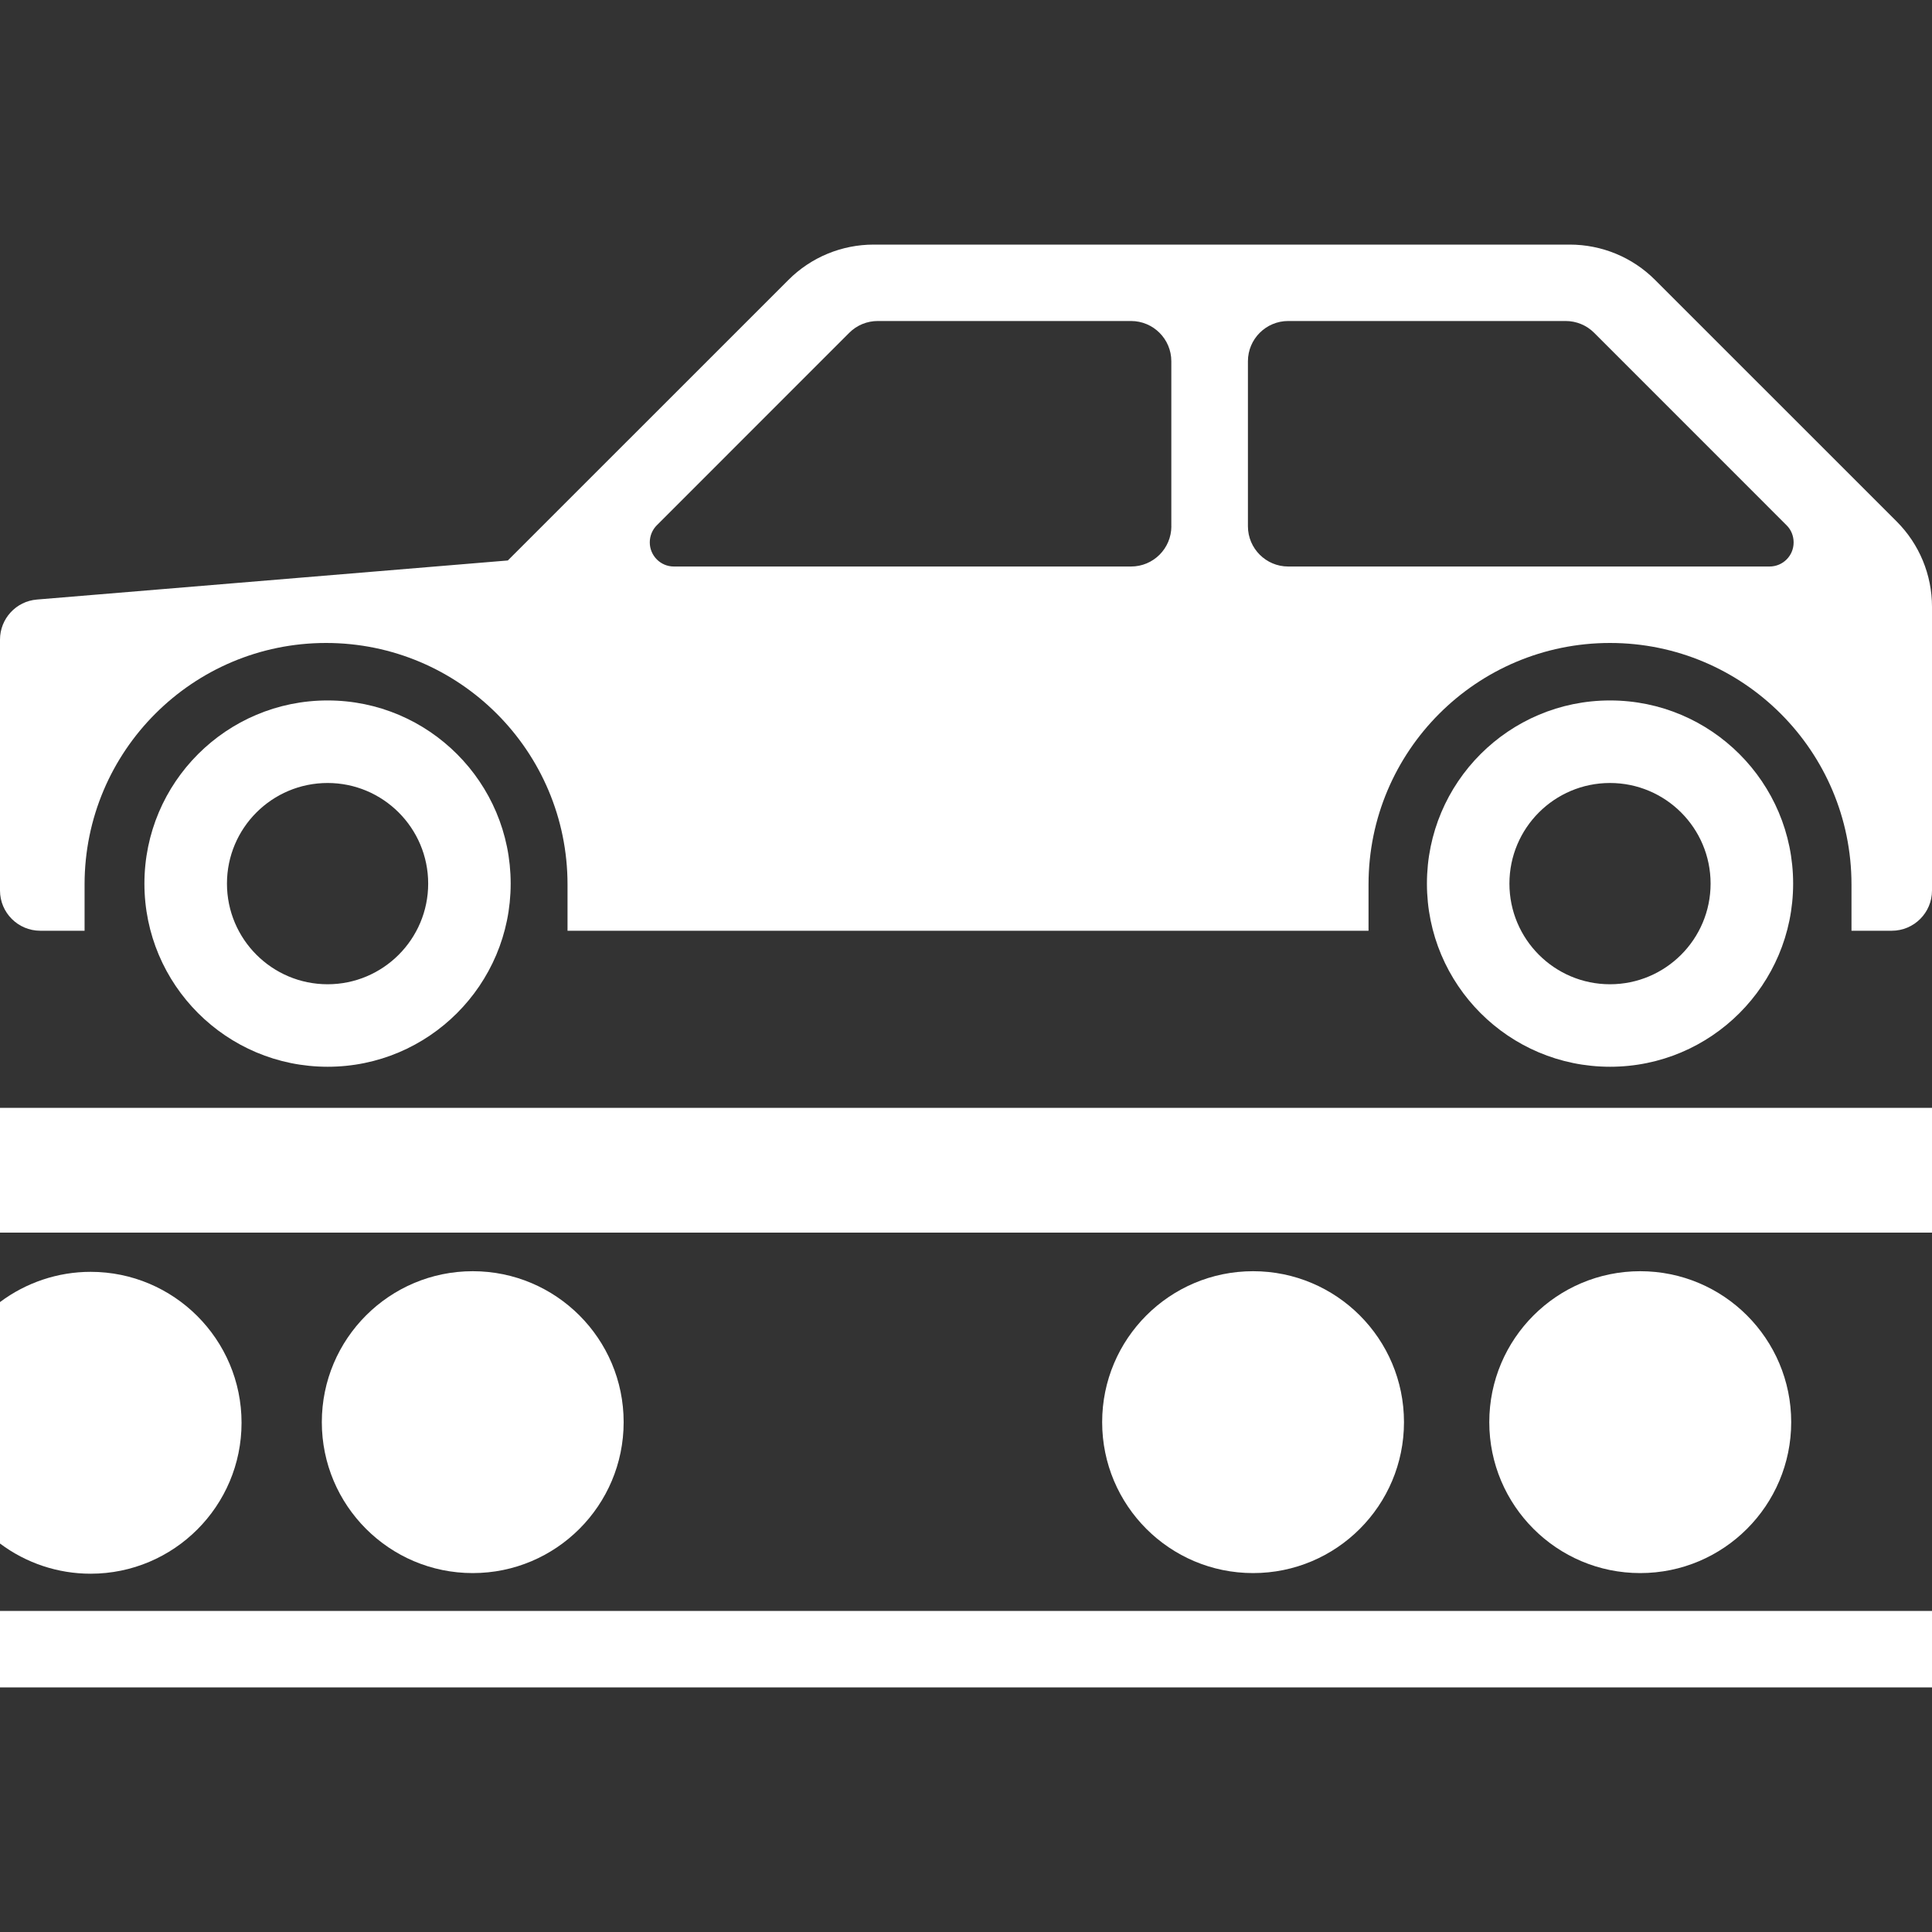 <?xml version="1.0" encoding="utf-8"?>
<!-- Generator: Adobe Illustrator 16.0.3, SVG Export Plug-In . SVG Version: 6.00 Build 0)  -->
<!DOCTYPE svg PUBLIC "-//W3C//DTD SVG 1.1//EN" "http://www.w3.org/Graphics/SVG/1.1/DTD/svg11.dtd">
<svg version="1.1" id="Ebene_1" xmlns="http://www.w3.org/2000/svg" xmlns:xlink="http://www.w3.org/1999/xlink" x="0px" y="0px"
	 width="40px" height="40px" viewBox="0 0 40 40" enable-background="new 0 0 40 40" xml:space="preserve">
<rect x="0" y="0" width="40" height="40" fill="#333333" stroke="none"/>
<g>
	<path fill="#FFFFFF" d="M5.001,29.457c0-1.724-1.4-3.125-3.125-3.125c-0.677,0-1.335,0.221-1.876,0.626v4.999
		c0.541,0.406,1.199,0.625,1.876,0.625C3.6,32.582,5.001,31.182,5.001,29.457L5.001,29.457z"/>
	<path fill="#FFFFFF" d="M39.268,10.796L39.268,10.796l-5.002-5.001c-0.469-0.47-1.104-0.731-1.768-0.731H18.09
		c-0.664,0-1.298,0.262-1.766,0.731l0,0l-5.81,5.809l-9.75,0.809C0.333,12.448,0,12.809,0,13.243v5.194
		c0,0.46,0.374,0.833,0.834,0.833h0.917v-0.958c0-2.761,2.239-5,5-5c2.759,0,4.999,2.239,4.999,5l0,0v0.958h16.584v-0.958
		c0-2.761,2.238-5,5-5c2.759,0,4.999,2.239,4.999,5v0.958h0.834c0.46,0,0.833-0.373,0.833-0.833v-5.874
		C40,11.899,39.737,11.265,39.268,10.796L39.268,10.796z M24.252,10.897c-0.002,0.46-0.374,0.832-0.835,0.832h-9.465
		c-0.276,0-0.499-0.224-0.499-0.5c0-0.132,0.052-0.261,0.146-0.354l3.984-3.985l0,0c0.156-0.157,0.369-0.244,0.591-0.244h5.242
		c0.461,0,0.835,0.373,0.835,0.833V10.897L24.252,10.897z M36.636,11.729h-9.965c-0.46,0-0.834-0.374-0.834-0.833V7.479
		c0-0.46,0.374-0.833,0.834-0.833h5.743c0.222,0,0.434,0.087,0.591,0.244l3.984,3.985c0.095,0.093,0.146,0.222,0.146,0.354
		C37.136,11.506,36.913,11.729,36.636,11.729L36.636,11.729z"/>
	<polygon fill="#FFFFFF" points="0,22.937 40,22.937 40,25.52 0,25.52 	"/>
	<polygon fill="#FFFFFF" points="0,33.353 40,33.353 40,34.936 0,34.936 	"/>
	<path fill="#FFFFFF" d="M12.912,29.444c0-1.726-1.4-3.125-3.124-3.125c-1.725,0-3.125,1.399-3.125,3.125s1.4,3.125,3.125,3.125
		C11.511,32.569,12.912,31.17,12.912,29.444L12.912,29.444z"/>
	<path fill="#FFFFFF" d="M29.068,29.444c0-1.726-1.398-3.125-3.124-3.125s-3.125,1.399-3.125,3.125s1.399,3.125,3.125,3.125
		S29.068,31.17,29.068,29.444L29.068,29.444z"/>
	<path fill="#FFFFFF" d="M37.085,29.444c0-1.726-1.4-3.125-3.126-3.125c-1.724,0-3.125,1.399-3.125,3.125s1.401,3.125,3.125,3.125
		C35.684,32.569,37.085,31.17,37.085,29.444L37.085,29.444z"/>
	<path fill="#FFFFFF" d="M37.125,18.294c0-2.093-1.699-3.792-3.791-3.792c-2.094,0-3.791,1.699-3.791,3.792
		c0,2.094,1.697,3.792,3.791,3.792C35.426,22.087,37.125,20.387,37.125,18.294L37.125,18.294z M31.251,18.294
		c0-1.15,0.932-2.083,2.082-2.083s2.083,0.933,2.083,2.083s-0.933,2.084-2.083,2.084S31.251,19.444,31.251,18.294L31.251,18.294z"/>
	<path fill="#FFFFFF" d="M10.573,18.294c0-2.093-1.698-3.792-3.79-3.792c-2.095,0-3.793,1.699-3.793,3.792
		c0,2.094,1.698,3.792,3.793,3.792C8.875,22.087,10.573,20.387,10.573,18.294L10.573,18.294z M4.699,18.294
		c0-1.15,0.933-2.083,2.084-2.083c1.148,0,2.082,0.933,2.082,2.083s-0.934,2.084-2.082,2.084
		C5.632,20.378,4.699,19.444,4.699,18.294L4.699,18.294z"/>
</g>
</svg>
